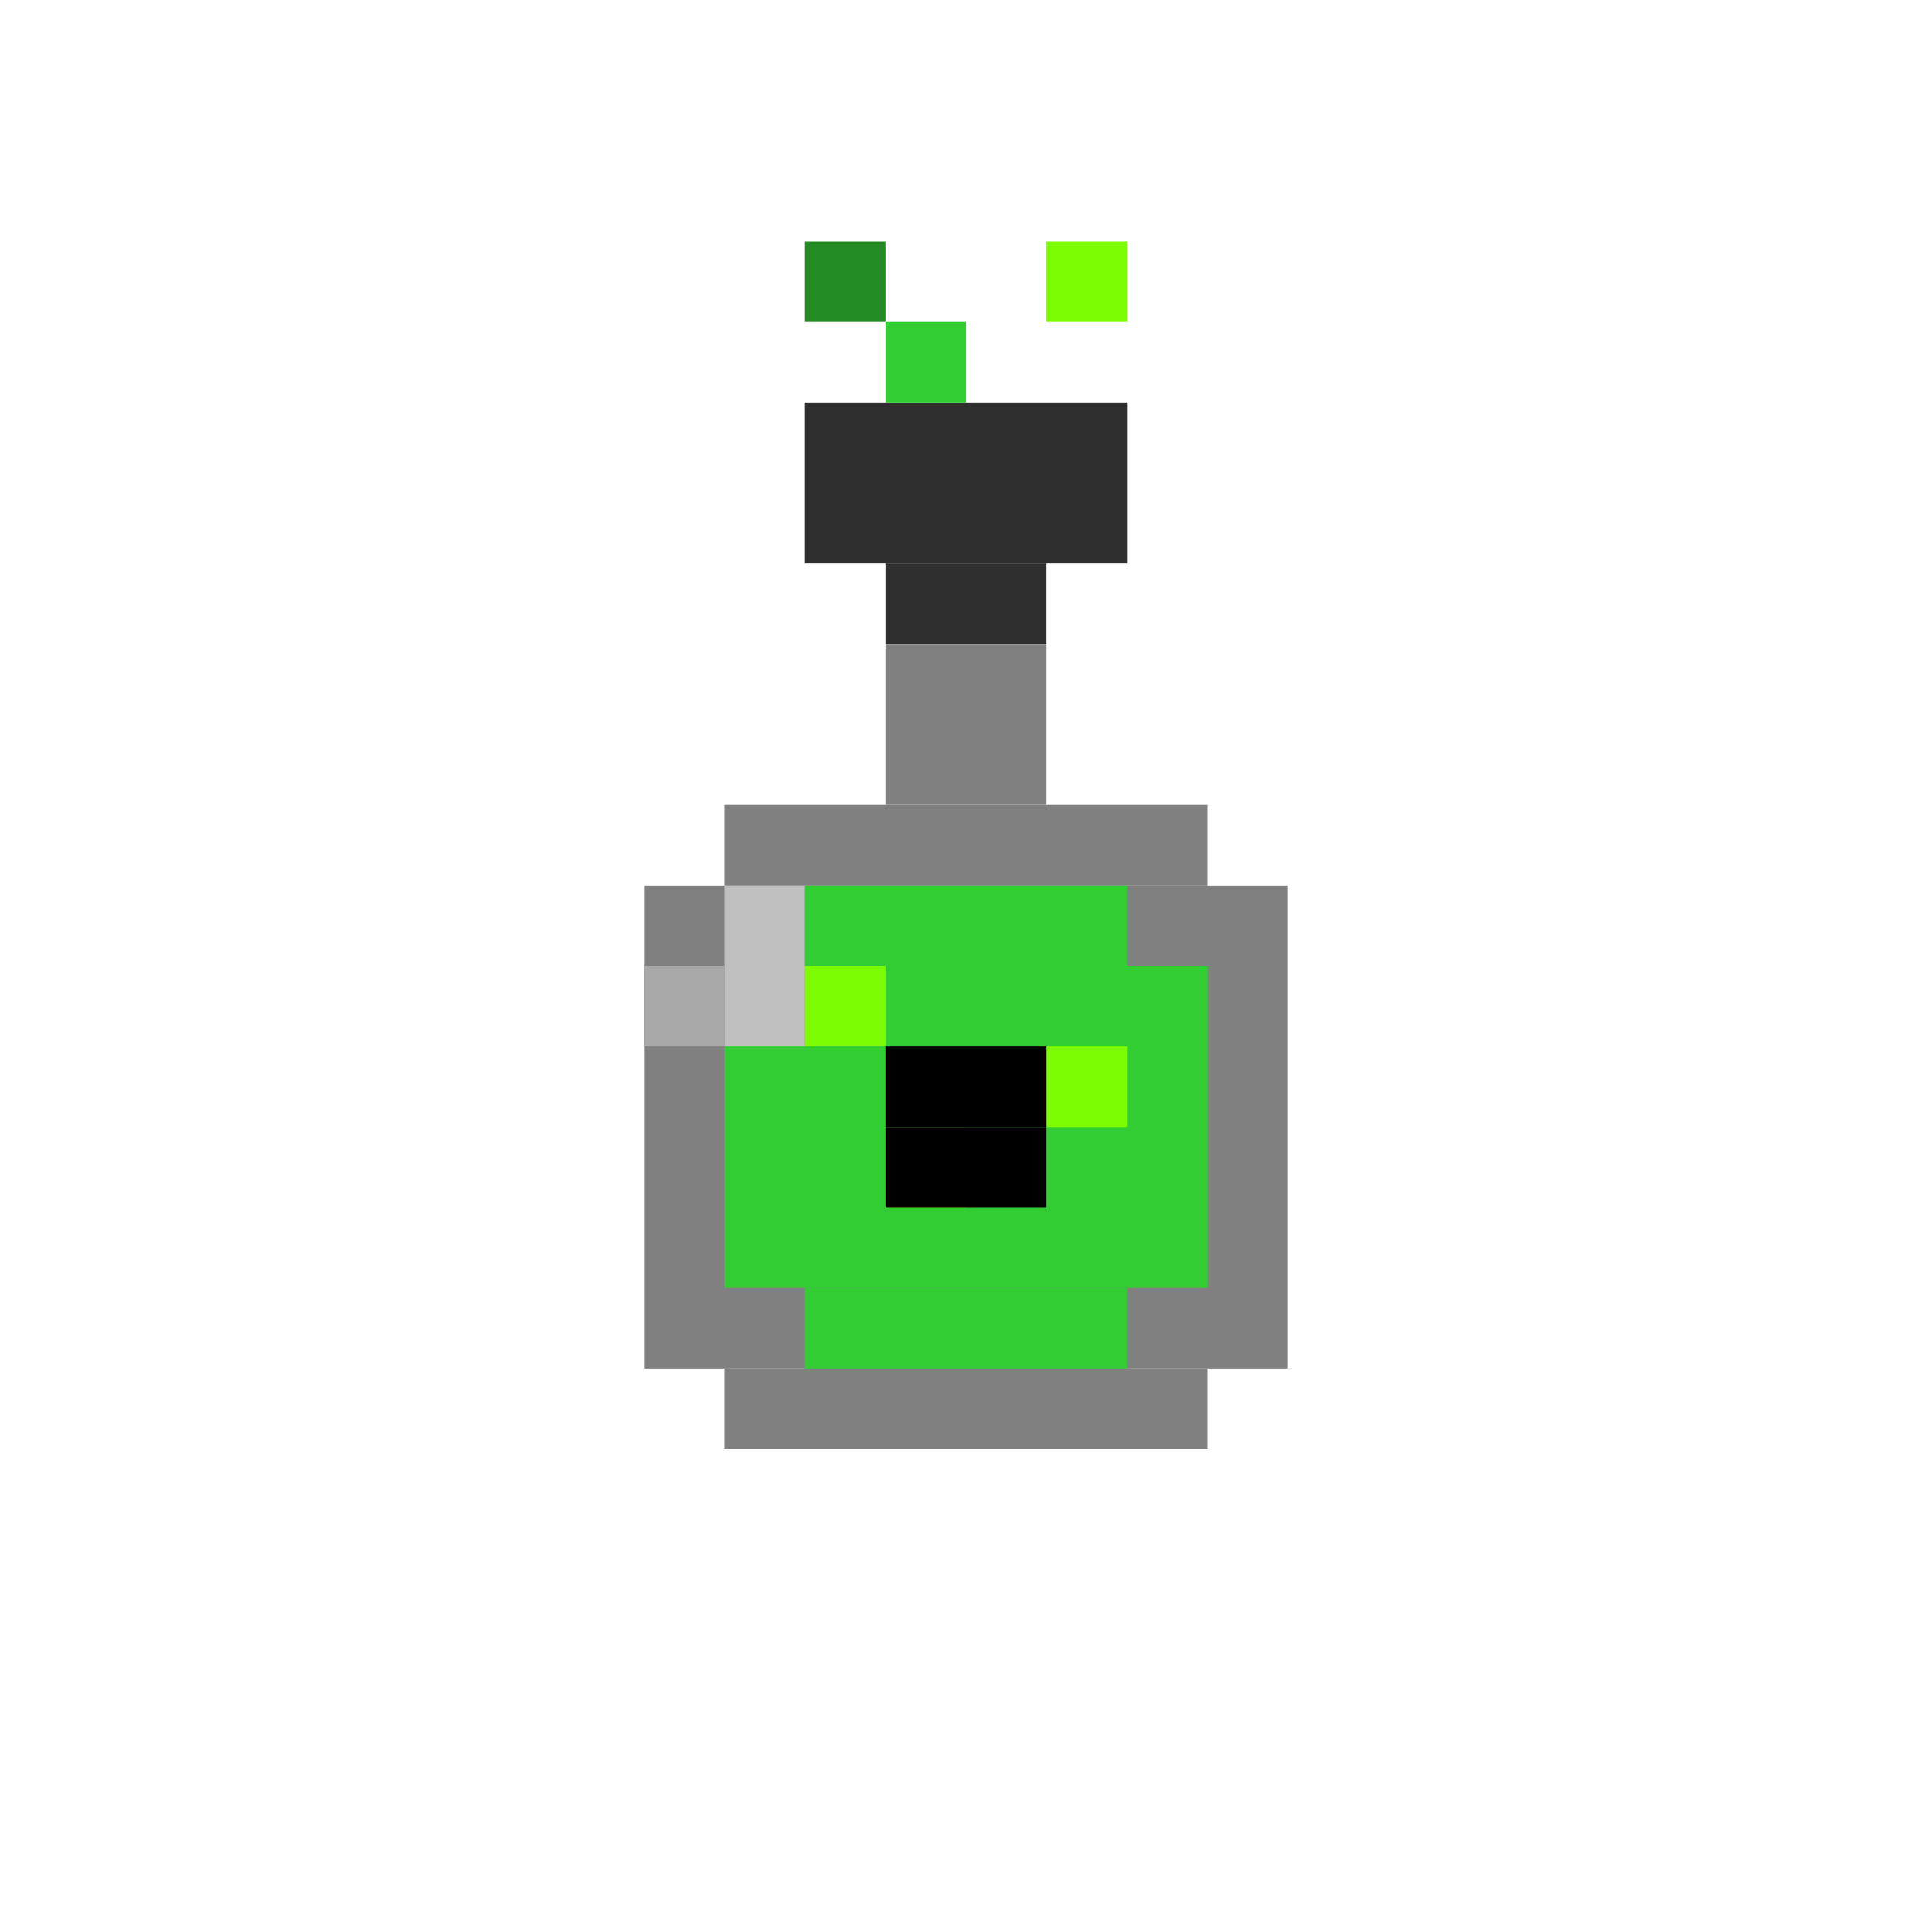<svg viewBox="0 0 24 24" xmlns="http://www.w3.org/2000/svg">
  <!-- 毒ポーション (2/3サイズ) -->
  <!-- コルク栓 -->
  <rect x="10" y="5" width="4" height="2" fill="#2F2F2F"/>
  <rect x="11" y="7" width="2" height="1" fill="#2F2F2F"/>
  <!-- ボトルネック -->
  <rect x="11" y="8" width="2" height="2" fill="#808080"/>
  <!-- ボトル本体 -->
  <rect x="9" y="10" width="6" height="1" fill="#808080"/>
  <rect x="8" y="11" width="8" height="6" fill="#808080"/>
  <rect x="9" y="17" width="6" height="1" fill="#808080"/>
  <!-- 毒液 -->
  <rect x="9" y="12" width="6" height="4" fill="#32CD32"/>
  <rect x="10" y="11" width="4" height="1" fill="#32CD32"/>
  <rect x="10" y="16" width="4" height="1" fill="#32CD32"/>
  <!-- 毒の泡 -->
  <rect x="10" y="12" width="1" height="1" fill="#7CFC00"/>
  <rect x="13" y="13" width="1" height="1" fill="#7CFC00"/>
  <rect x="11" y="14" width="1" height="1" fill="#7CFC00"/>
  <!-- 毒ガス -->
  <rect x="11" y="4" width="1" height="1" fill="#32CD32"/>
  <rect x="13" y="3" width="1" height="1" fill="#7CFC00"/>
  <rect x="10" y="3" width="1" height="1" fill="#228B22"/>
  <!-- ドクロマーク -->
  <rect x="11" y="13" width="2" height="1" fill="#000000"/>
  <rect x="11" y="14" width="2" height="1" fill="#000000"/>
  <!-- ガラスの反射 -->
  <rect x="9" y="11" width="1" height="2" fill="#C0C0C0"/>
  <rect x="8" y="12" width="1" height="1" fill="#A9A9A9"/>
</svg>